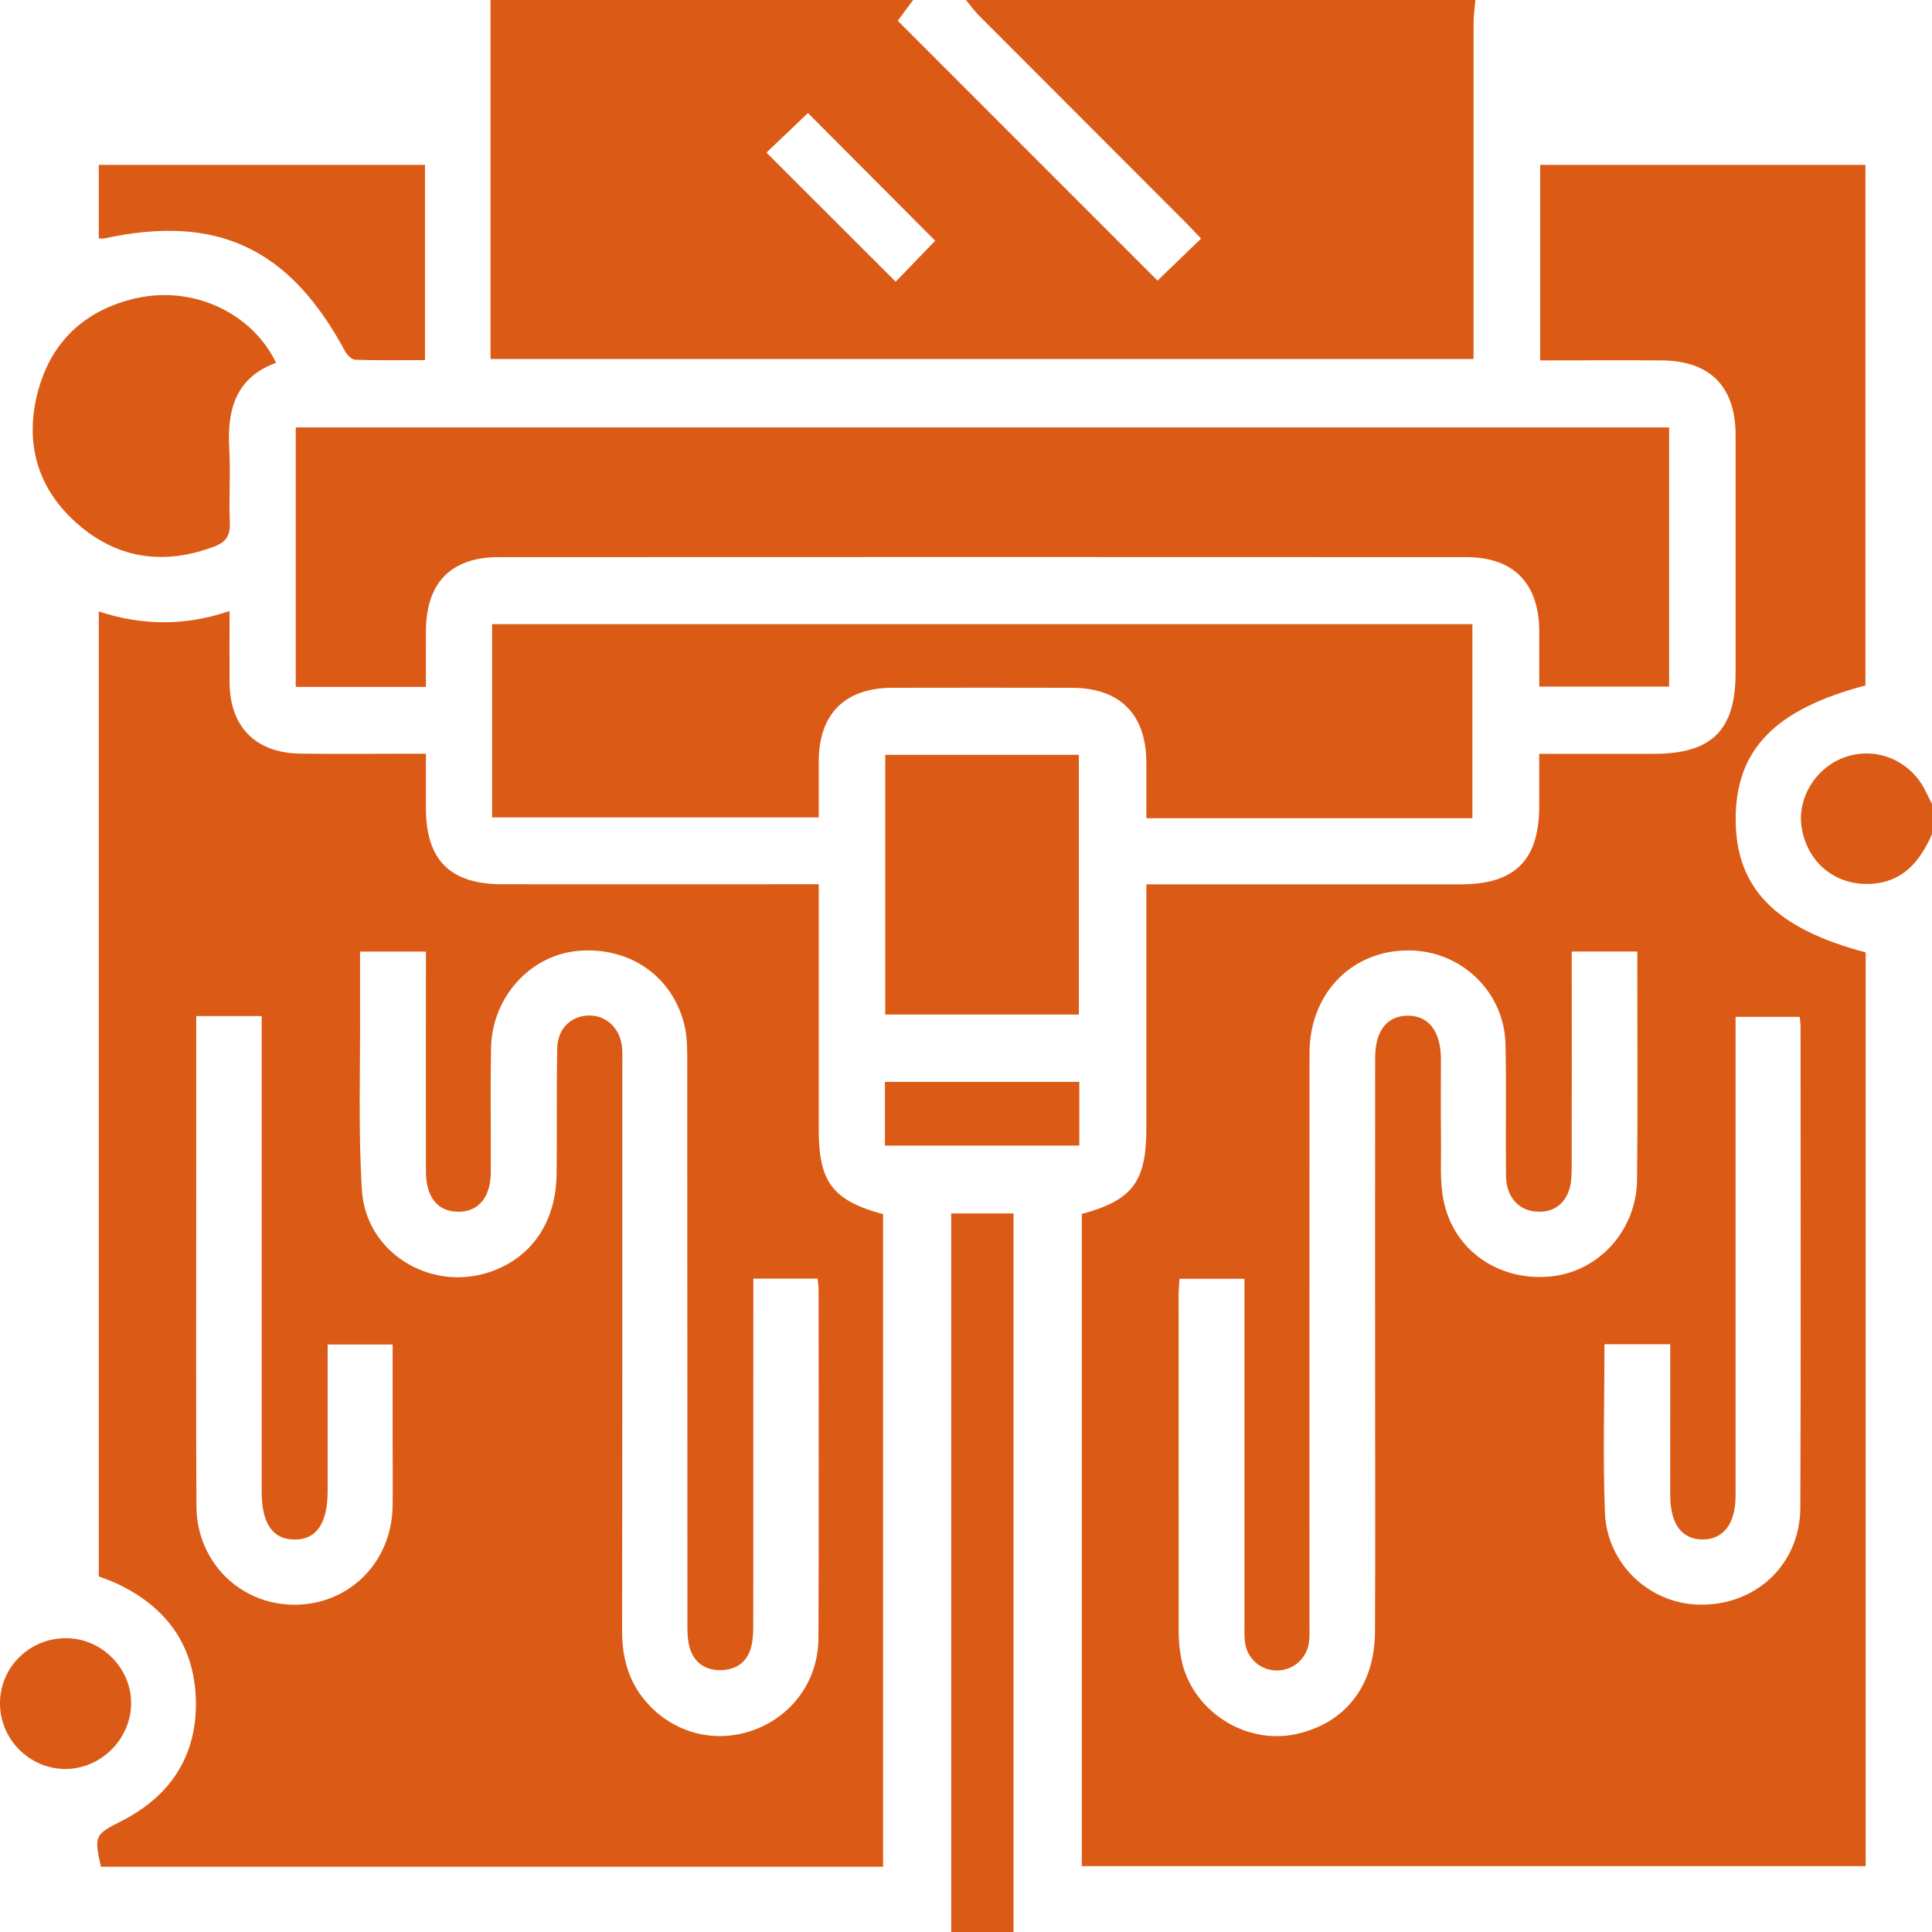 <svg width="45" height="45" viewBox="0 0 45 45" fill="none" xmlns="http://www.w3.org/2000/svg">
<path d="M34.364 0C34.351 0.173 34.323 0.347 34.323 0.52C34.321 2.95 34.322 5.381 34.322 7.81V8.361H11.425V0C14.706 0 17.988 0 21.269 0C21.134 0.182 21 0.363 20.91 0.483C22.938 2.512 24.957 4.533 26.961 6.536C27.267 6.24 27.61 5.908 27.975 5.557C27.855 5.431 27.748 5.314 27.636 5.202C26.024 3.589 24.412 1.976 22.802 0.362C22.691 0.251 22.6 0.122 22.499 0C26.454 0 30.409 0 34.364 0V0ZM21.783 5.608C20.799 4.62 19.793 3.611 18.819 2.633C18.508 2.929 18.162 3.259 17.852 3.554C18.86 4.56 19.859 5.558 20.862 6.561C21.165 6.247 21.498 5.901 21.782 5.608H21.783Z" fill="#db5b16"/>
<path d="M45 19.431C44.712 20.083 44.297 20.574 43.513 20.589C42.716 20.604 42.086 20.066 41.963 19.267C41.856 18.572 42.312 17.85 43.002 17.626C43.728 17.388 44.503 17.723 44.847 18.421C44.898 18.523 44.949 18.625 45 18.729V19.433V19.431Z" fill="#db5b16"/>
<path d="M35.874 8.391V3.84H43.449V15.966C41.336 16.522 40.423 17.467 40.427 19.09C40.431 20.685 41.349 21.627 43.455 22.183V43.466H25.197C25.197 38.4 25.197 33.337 25.197 28.276C26.382 27.953 26.701 27.527 26.701 26.273C26.701 24.559 26.701 22.844 26.701 21.13V20.598C26.913 20.598 27.084 20.598 27.254 20.598C29.51 20.598 31.765 20.598 34.022 20.598C35.287 20.598 35.849 20.035 35.851 18.78C35.851 18.388 35.851 17.996 35.851 17.558C36.772 17.558 37.647 17.558 38.522 17.558C39.87 17.558 40.425 17.009 40.425 15.673C40.425 13.826 40.426 11.98 40.425 10.133C40.425 9 39.827 8.399 38.691 8.394C37.768 8.388 36.847 8.394 35.873 8.394L35.874 8.391ZM27.473 29.783C27.463 29.936 27.452 30.037 27.452 30.14C27.452 32.763 27.451 35.385 27.453 38.009C27.453 38.212 27.474 38.42 27.511 38.621C27.736 39.823 28.982 40.648 30.179 40.392C31.326 40.148 32.021 39.267 32.026 38.006C32.036 36.116 32.029 34.226 32.029 32.336C32.029 29.771 32.027 27.208 32.03 24.643C32.03 24.01 32.303 23.664 32.782 23.657C33.272 23.65 33.559 24.019 33.562 24.665C33.563 25.294 33.556 25.925 33.564 26.555C33.57 27.023 33.532 27.503 33.622 27.955C33.856 29.129 34.917 29.854 36.128 29.73C37.242 29.615 38.118 28.655 38.13 27.479C38.148 25.896 38.136 24.314 38.136 22.732C38.136 22.546 38.136 22.361 38.136 22.163H36.609C36.609 22.347 36.609 22.504 36.609 22.663C36.609 24.157 36.612 25.652 36.607 27.146C36.607 27.35 36.607 27.567 36.536 27.751C36.401 28.106 36.109 28.262 35.729 28.215C35.347 28.169 35.084 27.851 35.078 27.401C35.066 26.376 35.089 25.35 35.066 24.325C35.04 23.12 34.065 22.168 32.865 22.138C31.515 22.104 30.503 23.117 30.501 24.528C30.496 28.939 30.5 33.349 30.499 37.76C30.499 37.922 30.508 38.084 30.489 38.244C30.441 38.633 30.119 38.91 29.738 38.909C29.356 38.908 29.041 38.626 28.996 38.237C28.979 38.092 28.986 37.945 28.986 37.797C28.986 35.291 28.986 32.786 28.986 30.28C28.986 30.123 28.986 29.968 28.986 29.785H27.47L27.473 29.783ZM37.371 31.311C37.371 32.655 37.332 33.946 37.382 35.231C37.428 36.419 38.4 37.334 39.541 37.374C40.876 37.42 41.927 36.455 41.933 35.114C41.948 31.377 41.938 27.64 41.938 23.904C41.938 23.834 41.926 23.765 41.918 23.684H40.425V24.245C40.425 27.777 40.425 31.309 40.425 34.839C40.425 35.488 40.142 35.859 39.656 35.858C39.17 35.855 38.905 35.497 38.903 34.831C38.9 34.215 38.903 33.6 38.903 32.984C38.903 32.431 38.903 31.878 38.903 31.31H37.373L37.371 31.311Z" fill="#db5b16"/>
<path d="M20.567 43.48H2.351C2.187 42.754 2.21 42.73 2.827 42.417C3.976 41.833 4.595 40.889 4.562 39.595C4.529 38.319 3.87 37.422 2.72 36.884C2.588 36.822 2.449 36.776 2.301 36.718V14.242C3.311 14.575 4.312 14.584 5.347 14.232C5.347 14.823 5.343 15.363 5.347 15.902C5.355 16.928 5.954 17.537 6.986 17.553C7.791 17.566 8.597 17.556 9.403 17.556C9.56 17.556 9.716 17.556 9.921 17.556C9.921 18.015 9.921 18.422 9.921 18.829C9.923 20.034 10.484 20.595 11.7 20.596C13.985 20.599 16.27 20.596 18.555 20.596C18.712 20.596 18.869 20.596 19.07 20.596C19.07 20.908 19.07 21.167 19.07 21.428C19.07 23.055 19.07 24.681 19.07 26.308C19.07 27.533 19.389 27.957 20.569 28.282V43.481L20.567 43.48ZM17.547 29.785C17.547 30.013 17.547 30.186 17.547 30.361C17.547 32.837 17.547 35.313 17.545 37.789C17.545 37.964 17.545 38.143 17.508 38.312C17.428 38.692 17.169 38.894 16.79 38.901C16.412 38.908 16.145 38.71 16.053 38.335C16.008 38.154 16.011 37.959 16.011 37.77C16.008 33.419 16.011 29.066 16.007 24.715C16.007 24.438 16.007 24.152 15.944 23.886C15.67 22.732 14.649 22.034 13.445 22.15C12.342 22.257 11.463 23.229 11.438 24.401C11.419 25.368 11.436 26.335 11.432 27.302C11.429 27.889 11.145 28.228 10.669 28.224C10.194 28.22 9.922 27.885 9.921 27.287C9.918 25.734 9.921 24.181 9.921 22.627C9.921 22.473 9.921 22.317 9.921 22.164H8.386C8.386 22.617 8.385 23.041 8.386 23.463C8.395 24.883 8.341 26.309 8.43 27.724C8.52 29.167 10.004 30.081 11.378 29.637C12.361 29.319 12.949 28.486 12.964 27.355C12.978 26.373 12.959 25.391 12.979 24.411C12.989 23.95 13.312 23.654 13.727 23.653C14.136 23.653 14.452 23.963 14.49 24.407C14.501 24.538 14.495 24.67 14.495 24.803C14.495 29.199 14.497 33.594 14.49 37.99C14.49 38.6 14.634 39.148 15.031 39.618C15.66 40.359 16.632 40.623 17.536 40.302C18.45 39.977 19.06 39.148 19.063 38.154C19.074 35.443 19.067 32.732 19.066 30.022C19.066 29.951 19.052 29.88 19.043 29.782H17.545L17.547 29.785ZM4.571 23.668C4.571 24.977 4.571 26.249 4.571 27.52C4.571 30.04 4.563 32.561 4.575 35.081C4.582 36.38 5.59 37.375 6.856 37.377C8.131 37.378 9.122 36.391 9.144 35.092C9.152 34.593 9.145 34.095 9.145 33.598C9.145 32.841 9.145 32.083 9.145 31.316H7.632C7.632 32.467 7.632 33.592 7.632 34.718C7.632 35.485 7.369 35.868 6.851 35.859C6.346 35.851 6.095 35.482 6.095 34.738C6.095 31.221 6.095 27.705 6.095 24.189V23.666H4.571V23.668Z" fill="#db5b16"/>
<path d="M9.921 15.999H6.888V9.955H38.877V15.992H35.852C35.852 15.569 35.853 15.137 35.852 14.705C35.848 13.589 35.258 12.977 34.154 12.977C26.641 12.973 19.127 12.974 11.614 12.977C10.503 12.977 9.925 13.575 9.921 14.698C9.919 15.12 9.921 15.54 9.921 15.999Z" fill="#db5b16"/>
<path d="M34.295 14.538V19.058H26.701C26.701 18.62 26.703 18.187 26.701 17.756C26.695 16.632 26.083 16.021 24.959 16.02C23.568 16.017 22.177 16.017 20.786 16.02C19.68 16.021 19.074 16.628 19.07 17.73C19.069 18.154 19.07 18.579 19.07 19.039H11.462V14.538H34.295Z" fill="#db5b16"/>
<path d="M20.619 17.581H25.129V23.631H20.619V17.581Z" fill="#db5b16"/>
<path d="M23.607 45H22.155V28.263H23.607V45Z" fill="#db5b16"/>
<path d="M6.432 8.45C5.486 8.794 5.287 9.546 5.34 10.456C5.373 11.024 5.328 11.598 5.353 12.167C5.367 12.463 5.27 12.625 4.999 12.727C3.847 13.164 2.772 13.03 1.836 12.229C0.9 11.427 0.571 10.378 0.867 9.182C1.164 7.983 1.956 7.227 3.155 6.95C4.487 6.641 5.868 7.282 6.43 8.45H6.432Z" fill="#db5b16"/>
<path d="M2.301 5.554V3.84H9.899V8.388C9.346 8.388 8.811 8.398 8.277 8.379C8.193 8.376 8.082 8.267 8.036 8.179C6.744 5.776 5.052 4.981 2.428 5.554C2.401 5.56 2.371 5.554 2.301 5.554Z" fill="#db5b16"/>
<path d="M0 39.655C0.011 38.808 0.713 38.139 1.567 38.157C2.393 38.174 3.07 38.876 3.054 39.697C3.037 40.52 2.345 41.202 1.523 41.203C0.681 41.203 -0.012 40.5 0 39.653V39.655Z" fill="#db5b16"/>
<path d="M20.612 25.199H25.139V26.683H20.612V25.199Z" fill="#db5b16"/>
</svg>